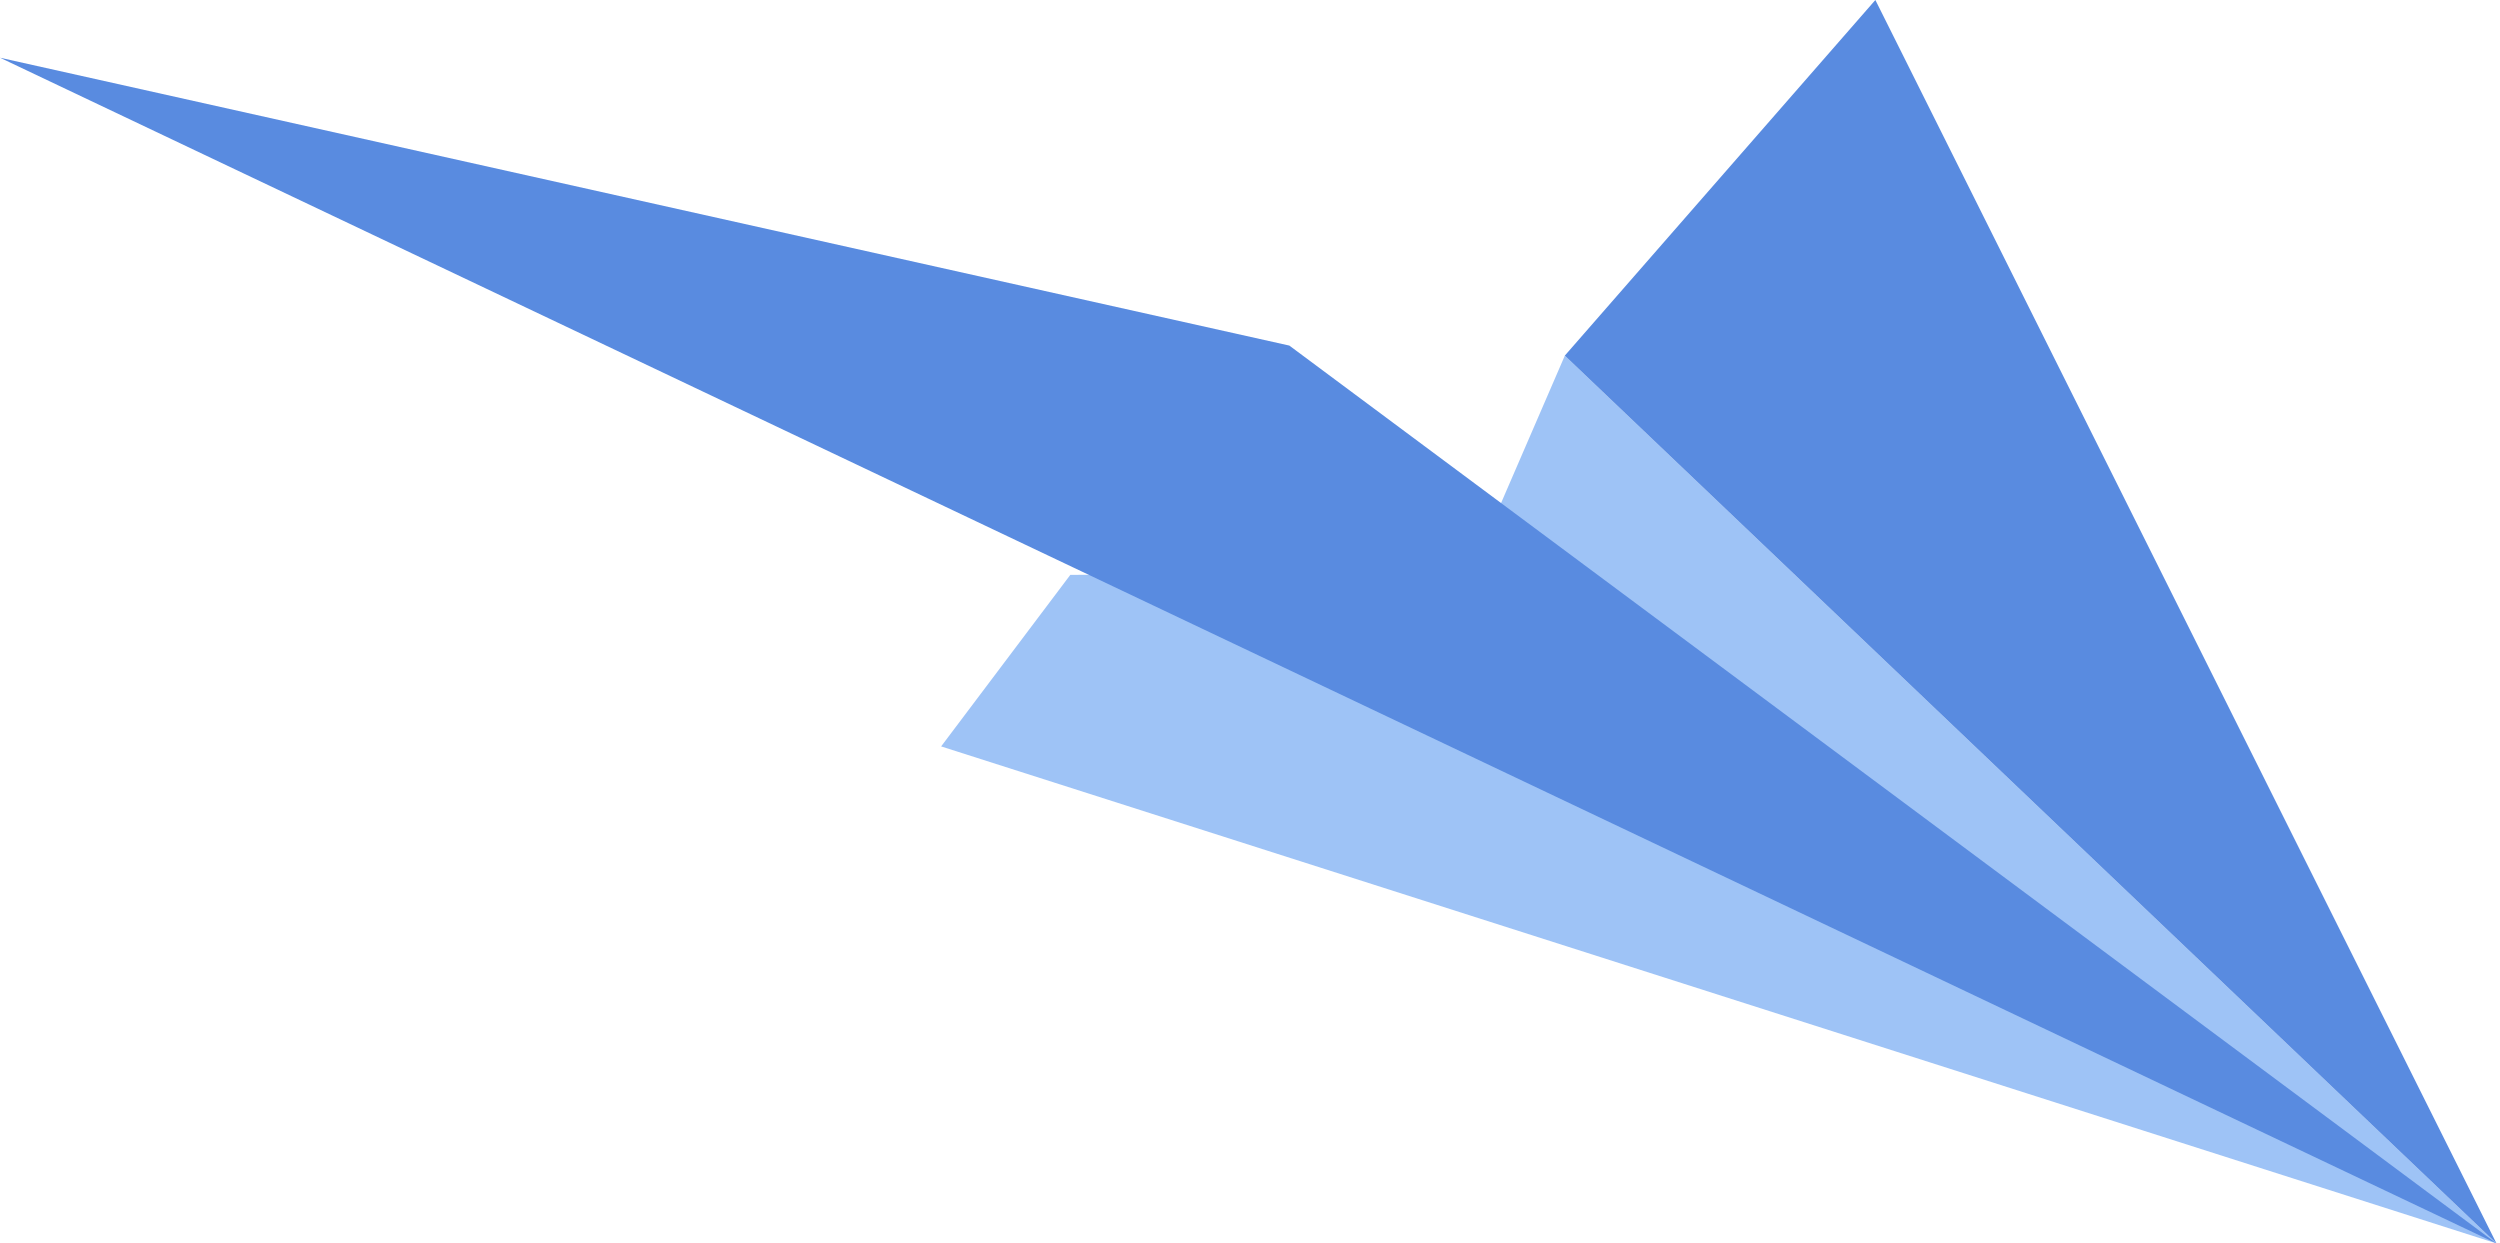 <svg width="191" height="95" viewBox="0 0 191 95" fill="none" xmlns="http://www.w3.org/2000/svg">
<path d="M71.902 57.026L190.735 95L119.553 27.171L112.363 43.792L81.772 43.92L71.902 57.026Z" fill="#9EC3F6"/>
<path d="M190.734 94.999L98.505 26.402L0 4.41L190.734 94.999Z" fill="#598BE0"/>
<path d="M119.551 27.17L190.733 94.999L143.278 0L119.551 27.17Z" fill="#598BE0"/>
</svg>
